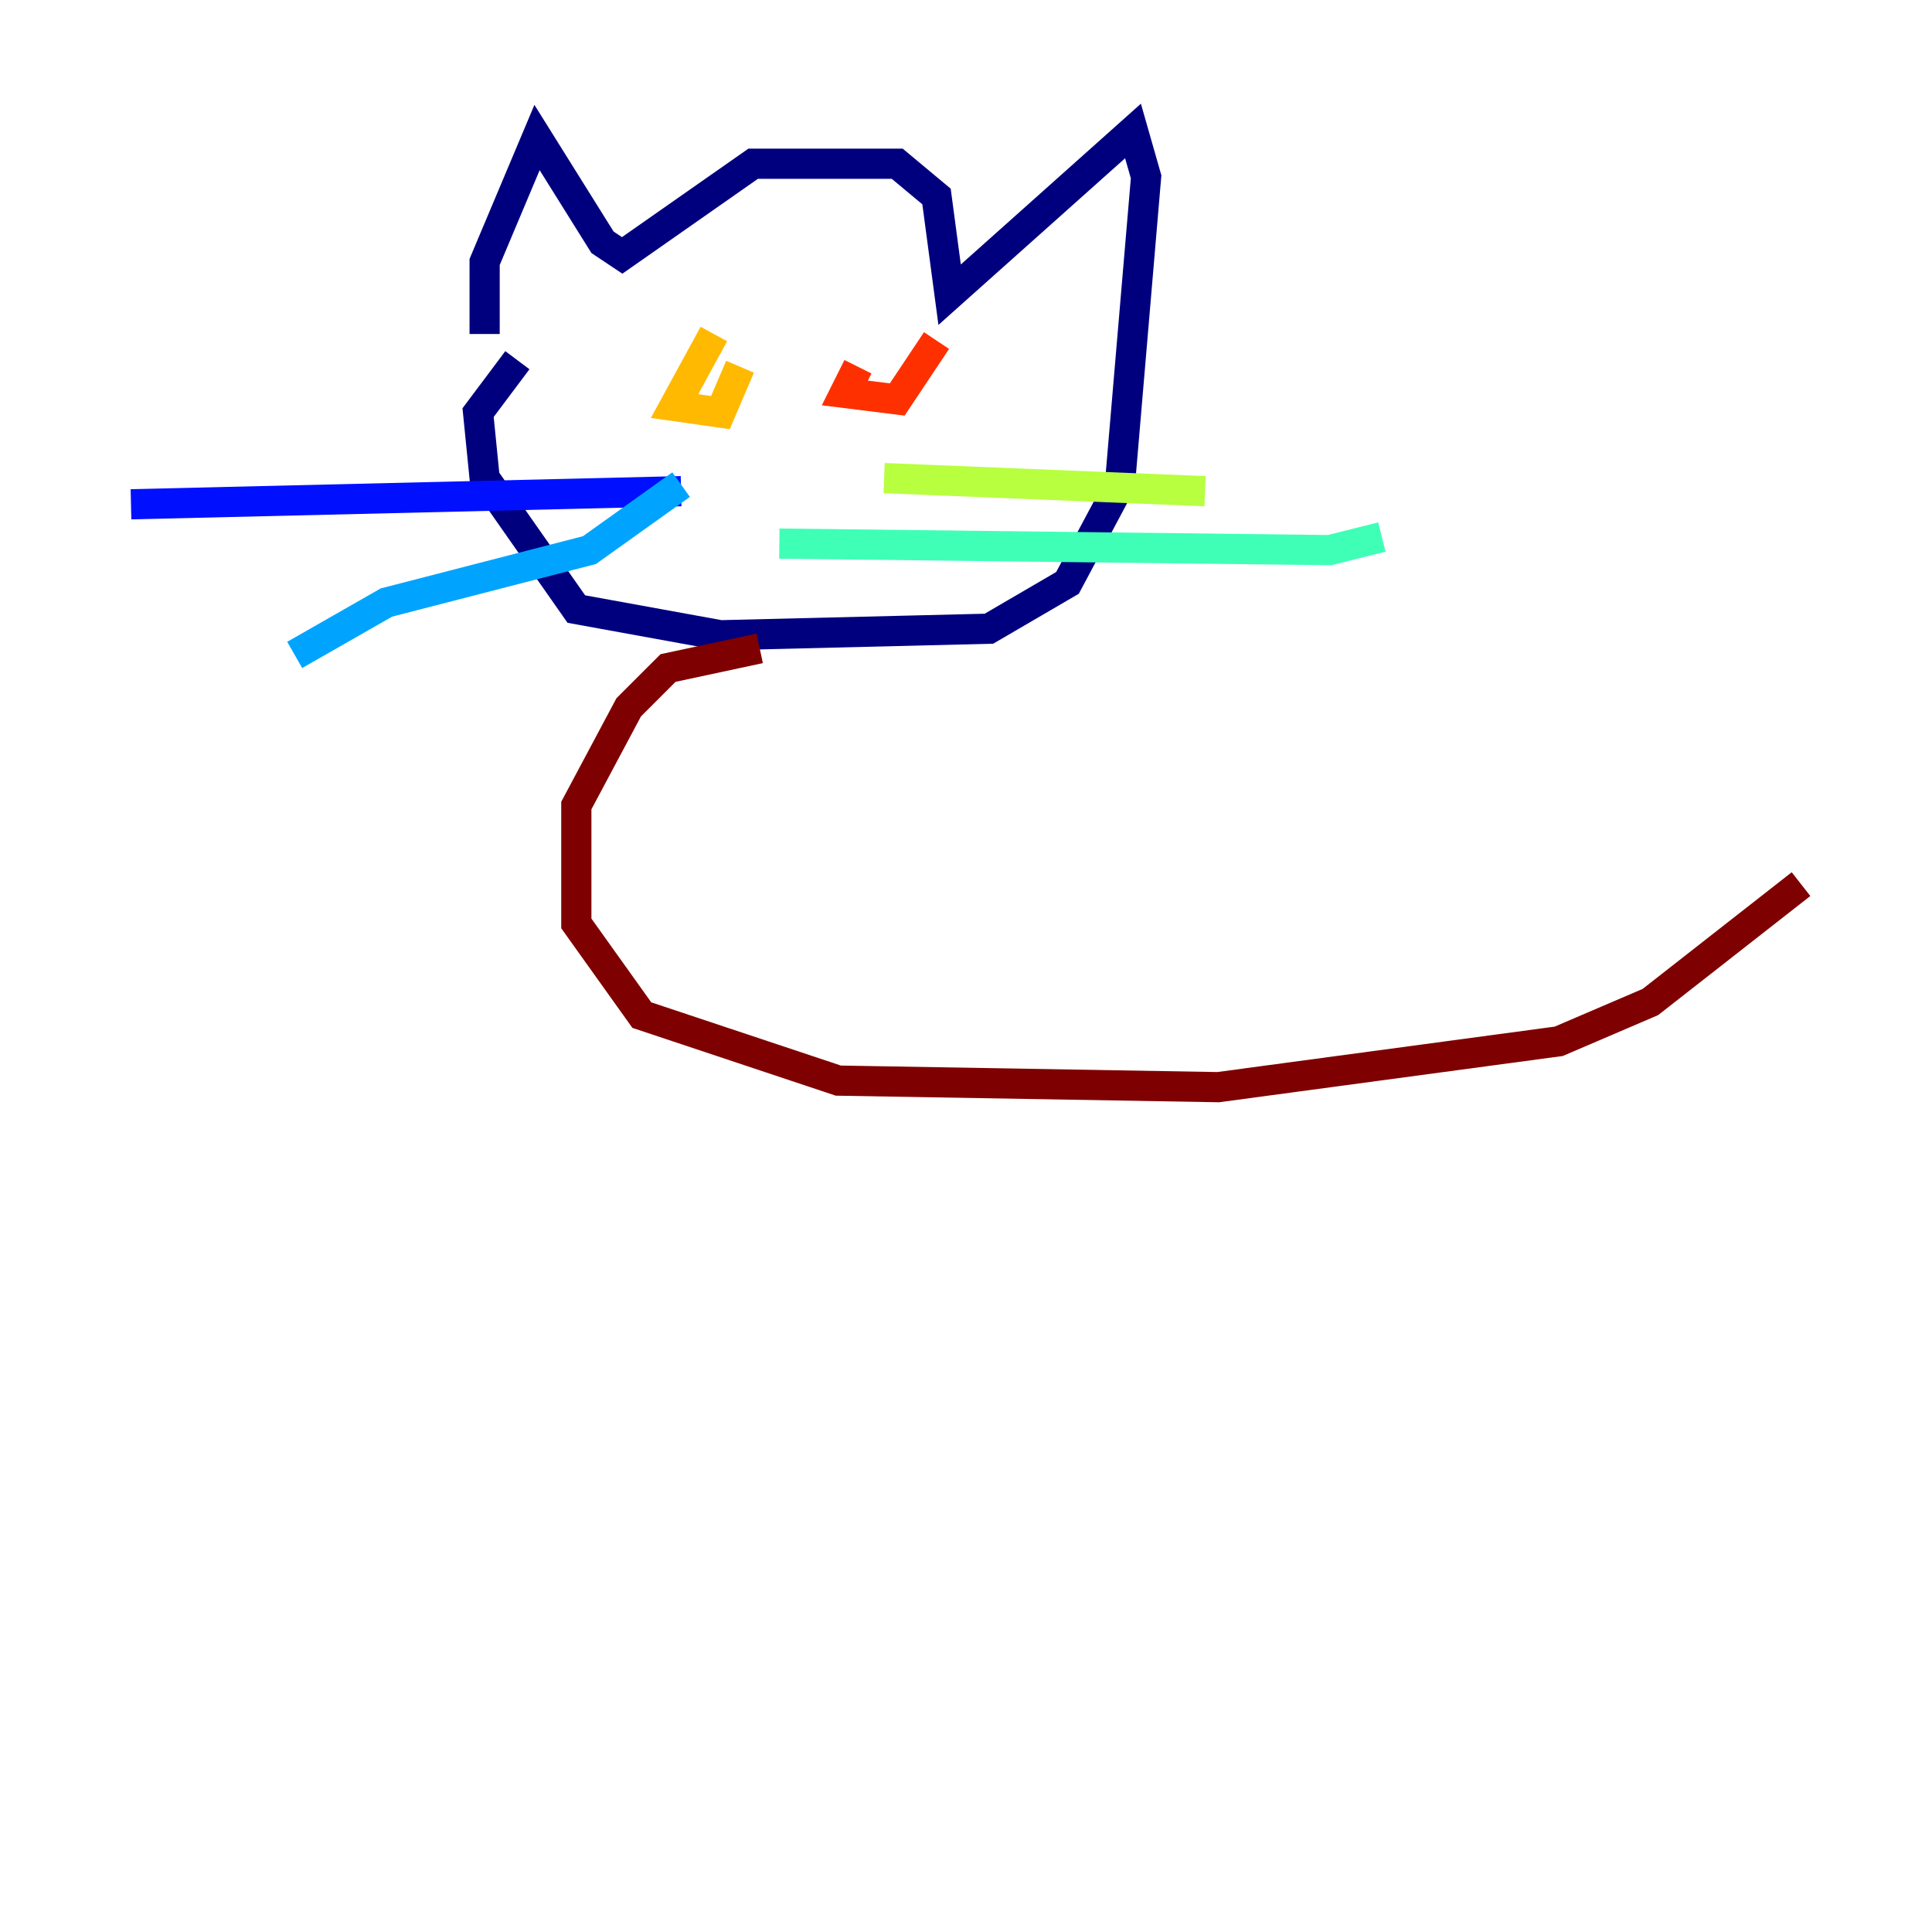 <?xml version="1.0" encoding="utf-8" ?>
<svg baseProfile="tiny" height="128" version="1.2" viewBox="0,0,128,128" width="128" xmlns="http://www.w3.org/2000/svg" xmlns:ev="http://www.w3.org/2001/xml-events" xmlns:xlink="http://www.w3.org/1999/xlink"><defs /><polyline fill="none" points="32.108,22.129 32.108,17.356 35.58,9.112 39.919,16.054 41.22,16.922 49.898,10.848 59.444,10.848 62.047,13.017 62.915,19.525 75.064,8.678 75.932,11.715 74.197,32.108 70.725,38.617 65.519,41.654 47.729,42.088 38.183,40.352 32.108,31.675 31.675,27.336 34.278,23.864" stroke="#00007f" stroke-width="2" /><polyline fill="none" points="45.125,32.542 8.678,33.41" stroke="#0010ff" stroke-width="2" /><polyline fill="none" points="45.125,32.108 39.051,36.447 25.6,39.919 19.525,43.39" stroke="#00a4ff" stroke-width="2" /><polyline fill="none" points="51.634,36.014 88.081,36.447 91.552,35.58" stroke="#3fffb7" stroke-width="2" /><polyline fill="none" points="58.576,31.675 79.837,32.542" stroke="#b7ff3f" stroke-width="2" /><polyline fill="none" points="47.295,22.129 44.691,26.902 47.729,27.336 49.031,24.298" stroke="#ffb900" stroke-width="2" /><polyline fill="none" points="56.841,24.298 55.973,26.034 59.444,26.468 62.047,22.563" stroke="#ff3000" stroke-width="2" /><polyline fill="none" points="50.332,42.956 44.258,44.258 41.654,46.861 38.183,53.37 38.183,61.18 42.522,67.254 55.539,71.593 80.705,72.027 103.268,68.99 109.342,66.386 119.322,58.576" stroke="#7f0000" stroke-width="2" /></svg>